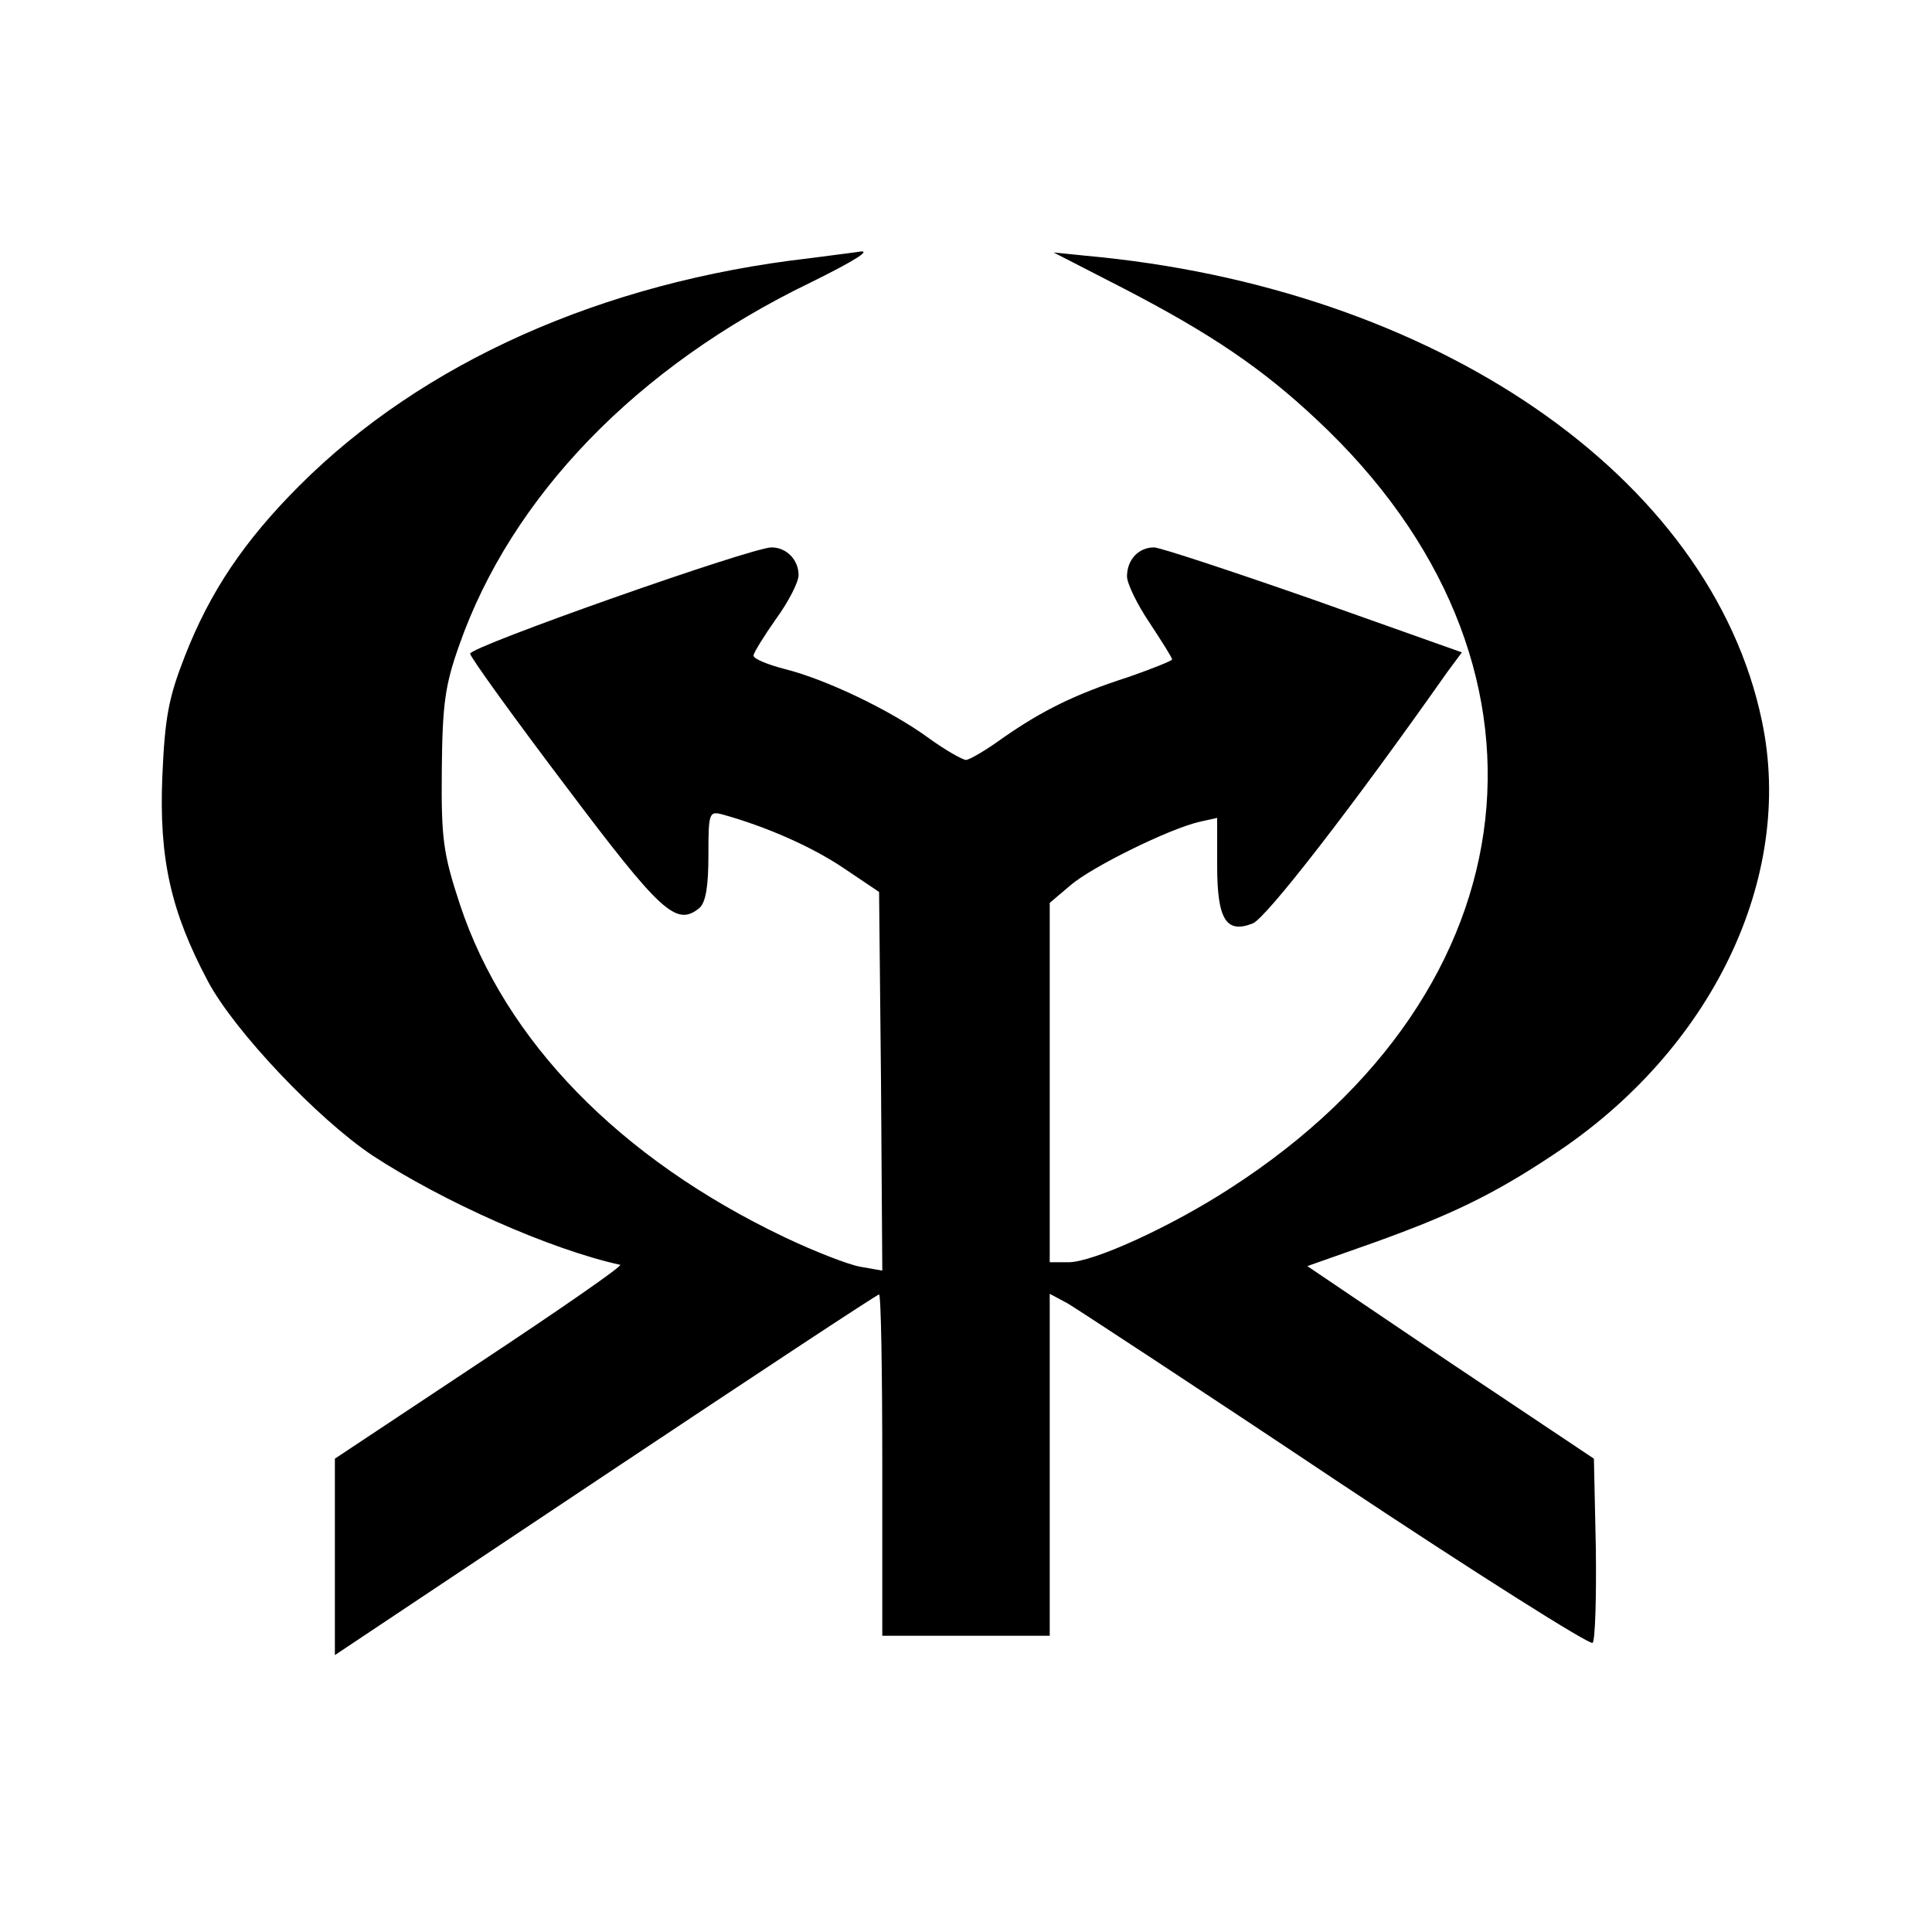 <?xml version="1.0" standalone="no"?>
<!DOCTYPE svg PUBLIC "-//W3C//DTD SVG 20010904//EN"
 "http://www.w3.org/TR/2001/REC-SVG-20010904/DTD/svg10.dtd">
<svg version="1.0" xmlns="http://www.w3.org/2000/svg"
 width="300pt" height="300pt" viewBox="0 0 300 300"
 preserveAspectRatio="xMidYMid meet">
<g transform="translate(0,300) scale(0.1,-0.1)"
fill="#000000" stroke="none">
<path d="M1257 2599 c-322 -37 -601 -162 -792 -353 -86 -86 -139 -165 -178
-265 -25 -64 -31 -94 -35 -188 -5 -126 13 -208 71 -317 41 -77 170 -213 255
-270 110 -72 276 -146 385 -170 5 -1 -93 -69 -217 -151 l-226 -150 0 -153 0
-152 420 280 c231 154 422 280 425 280 3 0 5 -119 5 -265 l0 -265 130 0 130 0
0 265 0 266 28 -15 c15 -9 203 -132 417 -275 215 -143 394 -256 398 -252 4 4
6 70 5 147 l-3 139 -223 149 -222 150 102 36 c120 43 187 75 280 137 246 162
375 430 324 673 -79 380 -507 674 -1051 723 l-49 5 109 -56 c135 -70 215 -124
300 -204 399 -373 342 -885 -133 -1192 -92 -60 -214 -116 -253 -116 l-29 0 0
279 0 279 33 28 c33 28 152 87 200 98 l27 6 0 -74 c0 -84 14 -106 55 -90 20 7
155 181 302 390 l23 31 -231 82 c-126 44 -238 81 -247 81 -24 0 -42 -19 -42
-45 0 -11 16 -44 35 -72 19 -29 35 -54 35 -57 0 -2 -30 -14 -67 -27 -84 -27
-134 -52 -196 -95 -26 -19 -52 -34 -57 -34 -5 0 -32 15 -58 34 -59 43 -159 91
-223 107 -27 7 -49 16 -49 21 0 4 16 30 35 57 19 26 35 57 35 68 0 24 -19 43
-42 43 -31 0 -468 -154 -468 -165 0 -5 67 -98 148 -205 149 -198 172 -219 208
-190 10 9 14 34 14 82 0 67 1 69 23 63 68 -19 138 -50 187 -83 l55 -37 3 -294
2 -294 -34 6 c-18 3 -72 24 -118 46 -256 122 -434 305 -504 517 -26 79 -29
102 -28 209 1 102 5 131 27 193 81 231 276 433 545 563 73 36 97 52 75 48 -5
-1 -39 -5 -76 -10z"/>
</g>
</svg>

